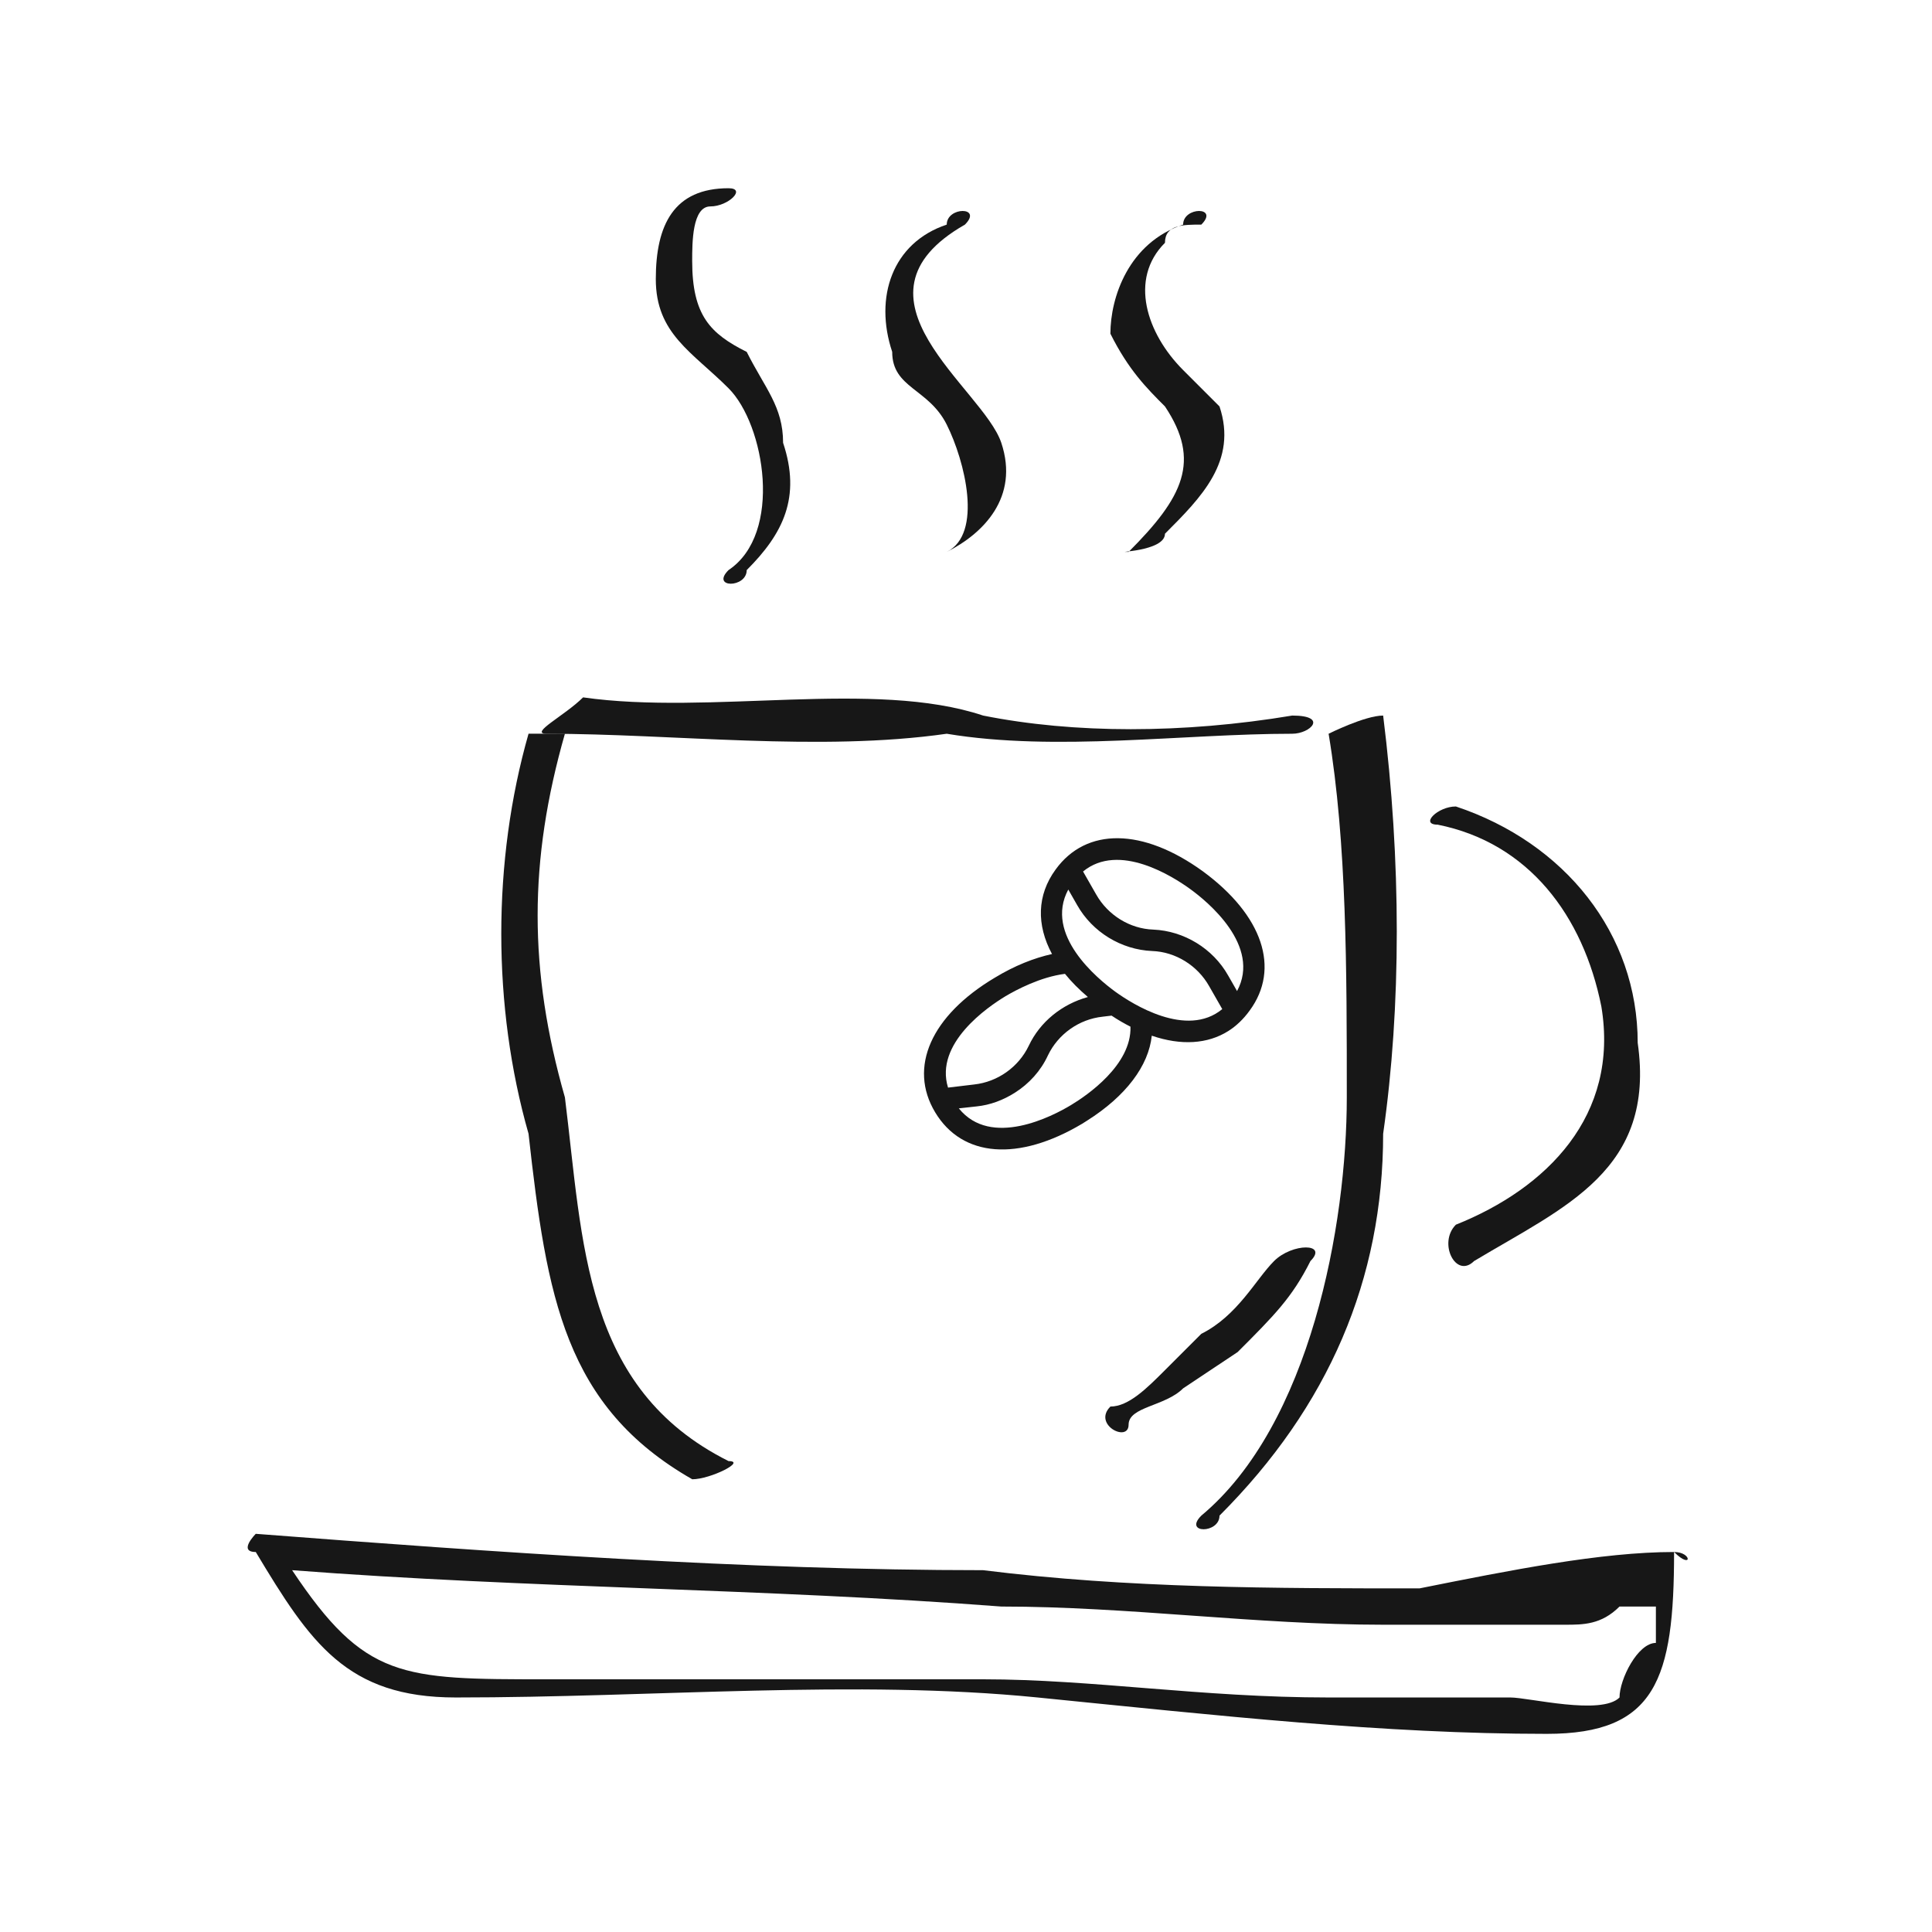 <svg width="70" height="70" viewBox="0 0 70 70" fill="none" xmlns="http://www.w3.org/2000/svg">
<path d="M26.396 14.067C27.714 15.385 28.373 19.338 26.396 20.655C25.738 21.314 27.055 21.314 27.055 20.655C28.373 19.338 29.032 18.02 28.373 16.044C28.373 14.726 27.714 14.067 27.055 12.75C25.738 12.091 25.079 11.432 25.079 9.456C25.079 8.797 25.079 7.479 25.738 7.479C26.396 7.479 27.055 6.82 26.396 6.82C24.42 6.82 23.761 8.138 23.761 10.114C23.761 12.091 25.079 12.75 26.396 14.067L26.396 14.067Z" fill="#171717"/>
<path d="M34.302 15.385C34.961 16.703 35.62 19.338 34.302 19.997C32.985 20.656 34.302 19.997 34.302 19.997C35.62 19.338 36.938 18.02 36.279 16.044C35.62 14.067 30.35 10.773 34.961 8.138C35.62 7.479 34.302 7.479 34.302 8.138C32.326 8.797 31.667 10.773 32.326 12.749C32.326 14.067 33.644 14.067 34.302 15.385L34.302 15.385Z" fill="#171717"/>
<path d="M42.209 14.726C43.527 16.703 42.868 18.02 40.891 19.997C40.232 19.997 42.209 19.997 42.209 19.338C43.526 18.02 44.844 16.703 44.185 14.726C44.185 14.726 43.526 14.067 42.868 13.409C41.55 12.091 40.891 10.114 42.209 8.797C42.209 8.138 42.868 8.138 43.526 8.138C44.185 7.479 42.867 7.479 42.867 8.138C40.891 8.797 40.232 10.773 40.232 12.091C40.891 13.409 41.55 14.067 42.209 14.726L42.209 14.726Z" fill="#171717"/>
<path d="M19.808 26.585C24.42 26.585 29.691 27.244 34.302 26.585C38.255 27.244 42.867 26.585 46.82 26.585C47.479 26.585 48.138 25.926 46.82 25.926C42.868 26.585 38.915 26.585 35.62 25.926C31.667 24.608 25.738 25.926 21.126 25.267C20.467 25.926 19.15 26.585 19.808 26.585V26.585Z" fill="#171717"/>
<path d="M25.08 53.597C25.739 53.597 27.056 52.938 26.397 52.938C21.127 50.303 21.127 45.032 20.468 39.761C19.15 35.149 19.15 31.196 20.468 26.584L19.15 26.584C17.833 31.196 17.833 36.467 19.15 41.078C19.809 47.008 20.468 50.96 25.08 53.596V53.597Z" fill="#171717"/>
<path d="M48.797 39.761C48.797 44.373 47.479 51.62 43.526 54.914C42.867 55.573 44.185 55.573 44.185 54.914C48.138 50.961 50.114 46.349 50.114 41.079C50.773 36.468 50.773 31.197 50.114 25.926C49.456 25.926 48.138 26.585 48.138 26.585C48.797 30.538 48.797 35.15 48.797 39.761L48.797 39.761Z" fill="#171717"/>
<path d="M46.161 45.691C45.502 46.35 44.844 47.668 43.526 48.327L42.208 49.644C41.55 50.303 40.891 50.962 40.232 50.962C39.573 51.621 40.891 52.28 40.891 51.621C40.891 50.962 42.208 50.962 42.867 50.303L44.844 48.986C46.161 47.668 46.82 47.009 47.479 45.691C48.138 45.032 46.82 45.032 46.161 45.691L46.161 45.691Z" fill="#171717"/>
<path d="M52.09 29.879C55.384 30.538 57.361 33.173 58.02 36.467C58.678 40.42 56.043 43.056 52.749 44.373C52.09 45.032 52.749 46.349 53.408 45.691C56.702 43.714 59.996 42.397 59.337 37.785C59.337 33.832 56.702 30.538 52.749 29.22C52.09 29.22 51.432 29.879 52.09 29.879L52.09 29.879Z" fill="#171717"/>
<path d="M60.655 56.232C58.02 56.232 54.726 56.891 51.432 57.55C46.161 57.55 40.891 57.55 35.62 56.891C27.055 56.891 17.832 56.232 9.267 55.573C9.267 55.573 8.608 56.232 9.267 56.232C11.244 59.526 12.561 61.503 16.514 61.503C23.761 61.503 31.008 60.844 37.596 61.503C44.185 62.162 50.114 62.821 56.043 62.821C59.996 62.821 60.655 60.844 60.655 56.232C61.314 56.891 61.314 56.232 60.655 56.232H60.655ZM58.679 61.503C58.02 62.162 55.385 61.503 54.726 61.503H48.138C43.526 61.503 39.573 60.844 35.62 60.844H19.808C14.537 60.844 13.22 60.844 10.584 56.891C19.149 57.55 27.713 57.55 36.278 58.208C40.89 58.208 45.502 58.867 50.113 58.867H56.702C57.361 58.867 58.019 58.867 58.678 58.208H59.996V59.526C59.337 59.526 58.678 60.844 58.678 61.503L58.679 61.503Z" fill="#171717"/>
<g clip-path="url(#clip0_6_98)">
<path d="M43.579 31.567C41.404 29.994 39.359 29.97 38.247 31.504C37.568 32.432 37.549 33.509 38.116 34.566C37.461 34.713 36.767 34.985 36.045 35.423C33.735 36.798 32.903 38.671 33.882 40.3C34.867 41.941 36.905 42.086 39.204 40.718L39.382 40.606C40.798 39.712 41.618 38.612 41.731 37.525C42.792 37.888 43.754 37.83 44.504 37.356C44.789 37.176 45.049 36.929 45.272 36.622C46.403 35.093 45.749 33.16 43.579 31.567ZM36.434 36.093C36.823 35.864 37.693 35.398 38.586 35.284C38.817 35.571 39.092 35.847 39.416 36.124C38.481 36.382 37.684 37.018 37.272 37.894C36.905 38.658 36.15 39.201 35.293 39.293L34.349 39.406C33.854 37.805 35.784 36.486 36.434 36.093ZM38.807 40.037C38.133 40.446 35.902 41.604 34.74 40.158L35.378 40.088C35.879 40.038 36.348 39.858 36.765 39.595C37.288 39.265 37.71 38.799 37.97 38.236C38.336 37.472 39.092 36.928 39.949 36.837L40.274 36.798C40.505 36.952 40.739 37.087 40.959 37.198C41.002 38.585 39.386 39.688 38.807 40.037ZM40.409 35.931C39.761 35.458 37.825 33.867 38.706 32.23L39.027 32.792C39.581 33.775 40.63 34.41 41.742 34.457C42.592 34.486 43.388 34.982 43.81 35.731L44.285 36.562C42.994 37.627 41.022 36.375 40.409 35.931ZM44.821 35.908L44.499 35.346C43.946 34.364 42.896 33.728 41.785 33.681C40.934 33.652 40.139 33.156 39.716 32.407L39.241 31.576C40.545 30.504 42.504 31.763 43.118 32.208C43.758 32.669 45.701 34.271 44.821 35.908Z" fill="#171717"/>
</g>
<defs>
<clipPath id="clip0_6_98">
<rect width="17.59" height="17.59" fill="white" transform="translate(27.282 33.799) rotate(-32.259)"/>
</clipPath>
</defs>
</svg>
